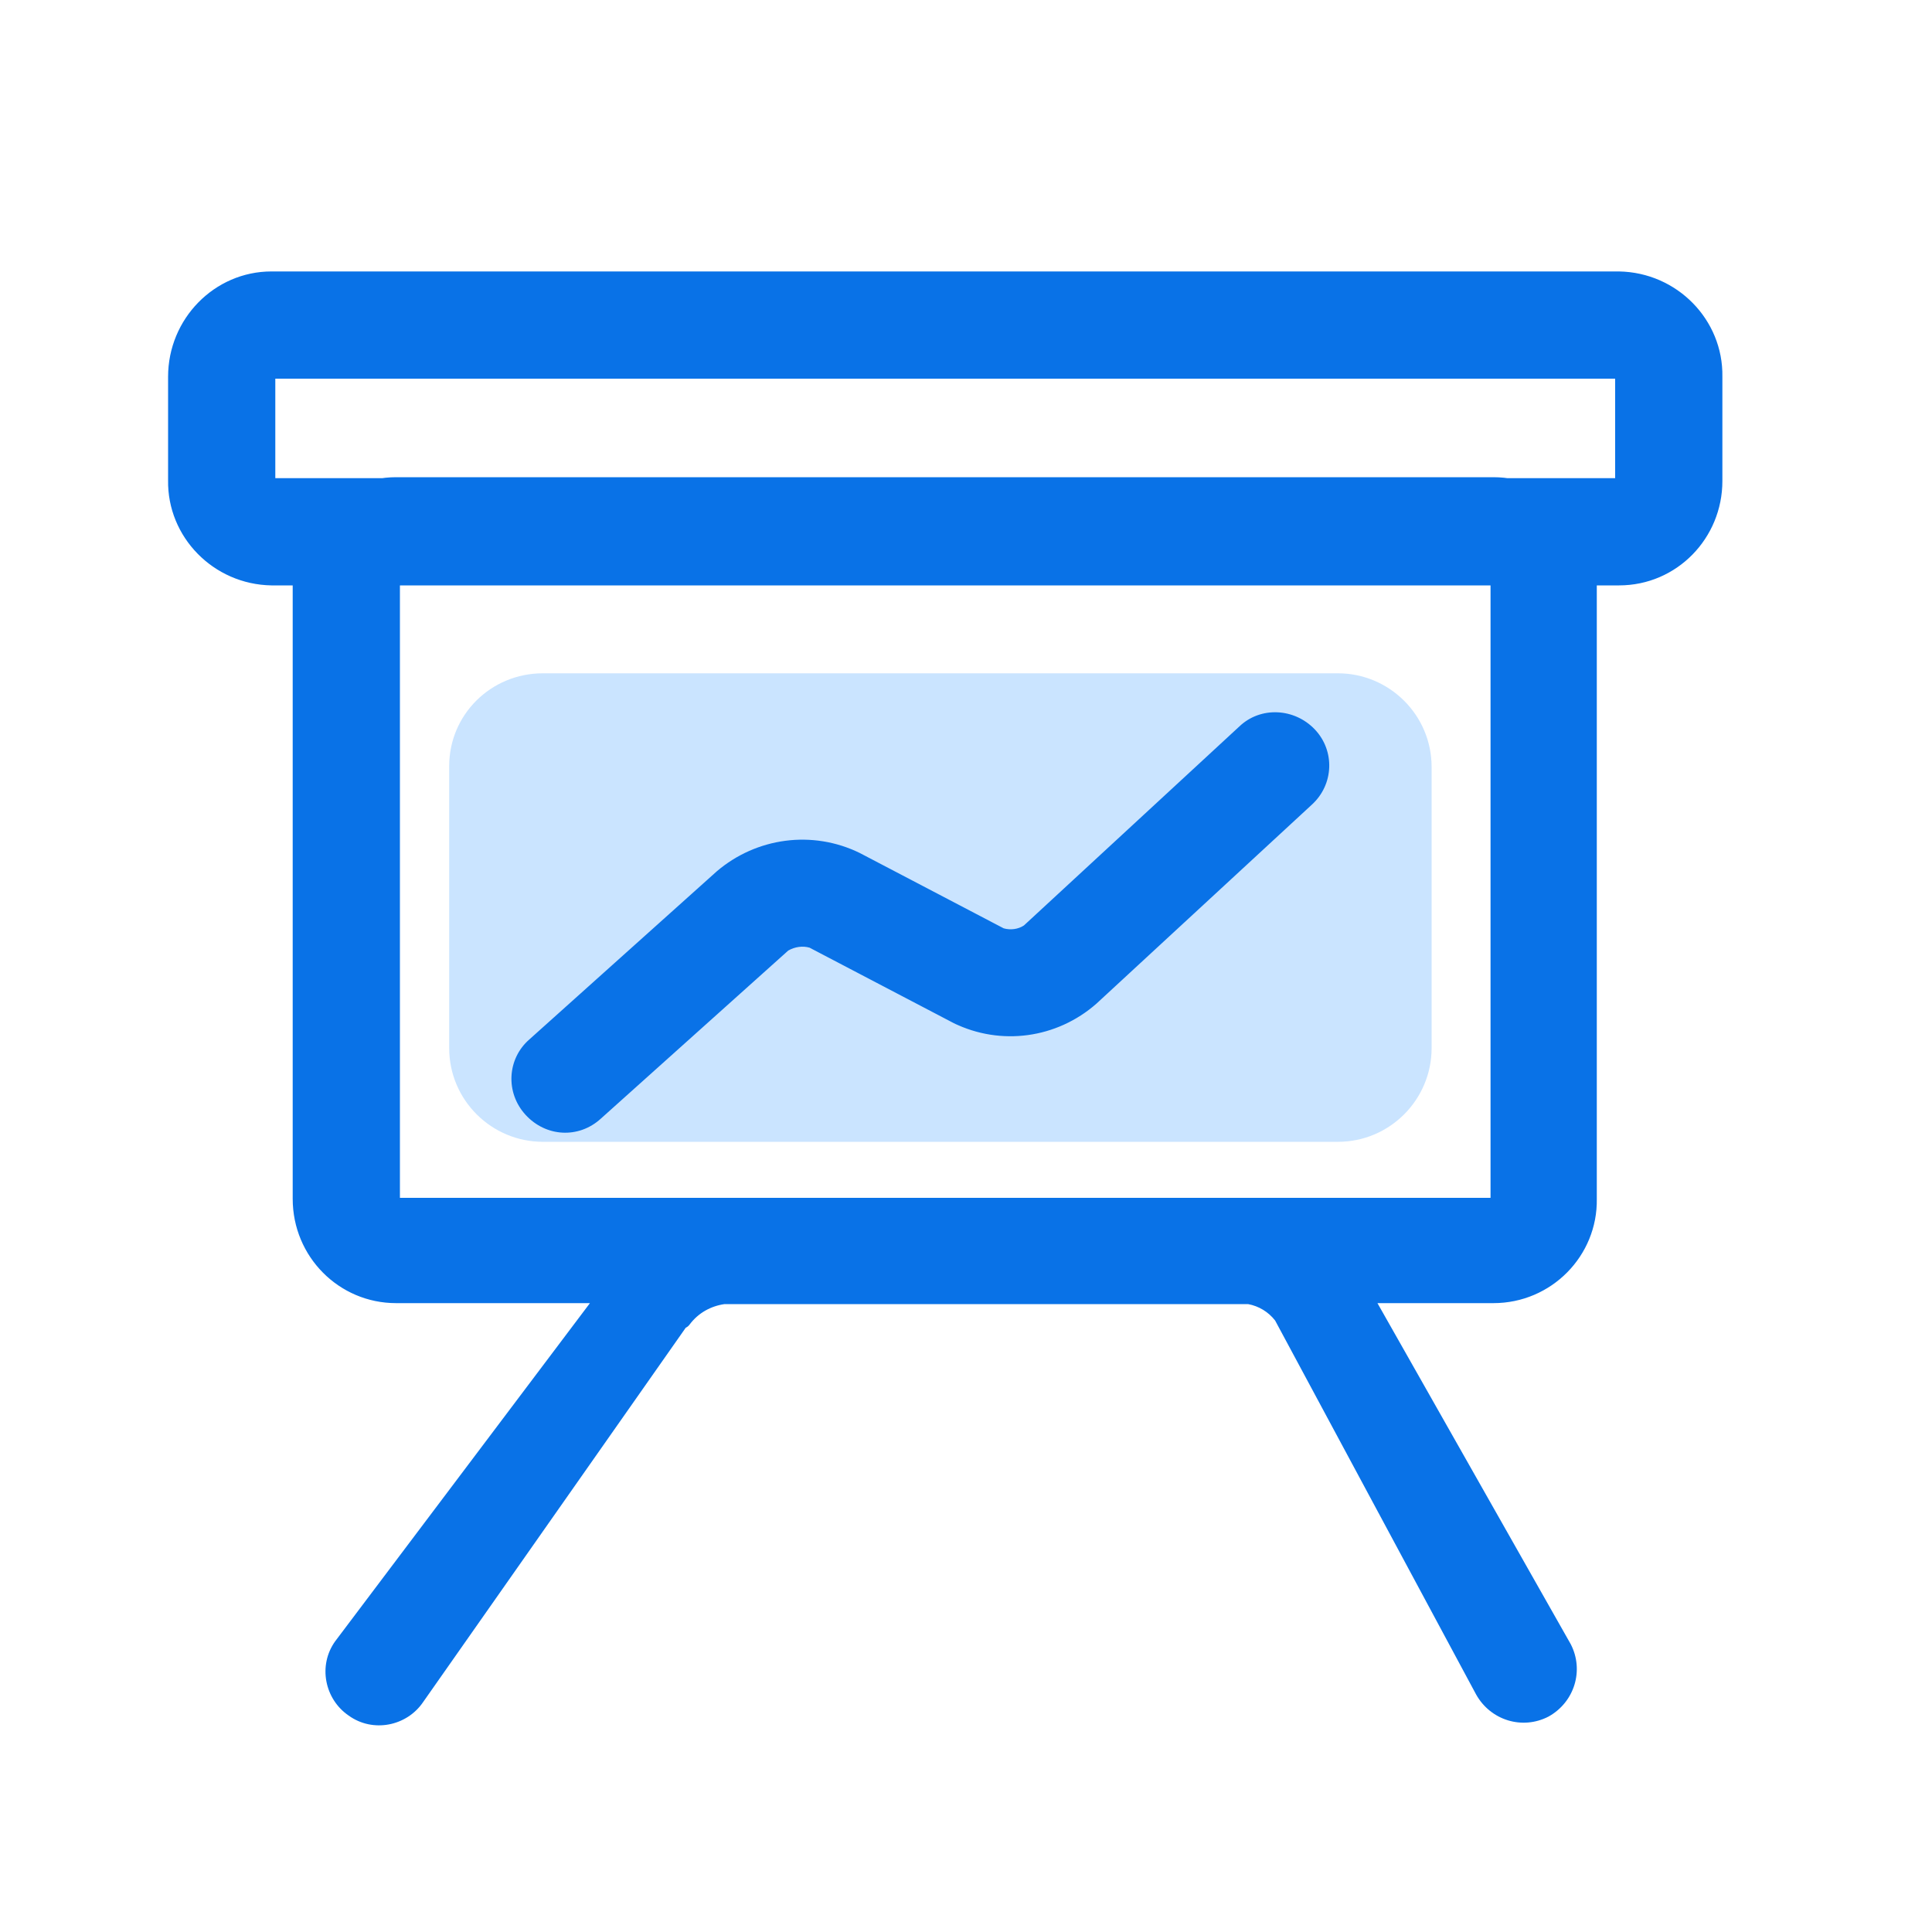 <?xml version="1.0" standalone="no"?><!DOCTYPE svg PUBLIC "-//W3C//DTD SVG 1.1//EN"
  "http://www.w3.org/Graphics/SVG/1.1/DTD/svg11.dtd">
<svg t="1692112476848" class="icon" viewBox="0 0 1024 1024" version="1.1" xmlns="http://www.w3.org/2000/svg" p-id="1619"
     xmlns:xlink="http://www.w3.org/1999/xlink" width="200" height="200">
  <path
    d="M287.744 356.864h421.376c27.136 0 49.664 22.016 49.664 49.664v148.992c0 27.136-22.016 49.664-49.664 49.664H287.744c-27.136 0-49.664-22.016-49.664-49.664V406.016c0-27.136 22.016-49.152 49.664-49.152z"
    fill="#CAE4FF" p-id="1620"></path>
  <path
    d="M858.112 200.704c-1.024 0-2.048-1.024-2.048-1.024v54.784c0-0.512 0.512-1.024 2.048-1.024H143.872c1.024 0 2.048 1.024 2.048 1.024V199.68c0 0.512-0.512 1.024-2.048 1.024h714.24zM89.088 199.68v54.784c-0.512 30.208 24.064 55.296 54.784 55.808h714.24c30.72 0 54.784-25.088 54.784-55.296V199.68c0.512-30.208-24.064-55.296-54.784-55.808H143.872c-30.208 0-54.784 25.088-54.784 55.808z m702.976 110.08c-1.536 0-2.048-0.512-2.048-1.024v327.168c0-0.512 0.512-1.024 2.048-1.024H209.92c1.536 0 2.048 0.512 2.048 1.024v-327.68c0 0.512-0.512 1.024-2.048 1.024h582.144z m-636.928-1.536v327.168c0 30.72 24.576 55.296 54.784 55.296h581.632c30.72 0 55.296-25.088 54.784-55.296V308.224c0-30.72-24.576-55.296-54.784-55.296H209.92c-30.208 0-54.784 25.088-54.784 55.296zM384 691.2h277.504c5.632 1.024 10.752 4.096 14.336 8.704l106.496 198.144c7.68 13.824 24.576 18.944 38.4 11.776 13.824-7.68 18.944-24.576 11.776-38.4l-106.496-187.904-407.04-14.336s37.376 45.568 46.592 32.768c4.608-6.144 11.264-9.728 18.432-10.752z m-18.944 10.24c9.216-12.8-46.592-18.432-46.592-18.432l-140.8 186.88c-9.216 12.8-5.632 30.72 7.168 39.424 12.8 9.216 30.72 5.632 39.424-7.168L365.056 701.44z m216.064-169.472l114.176-105.472c11.776-10.752 12.288-28.672 1.536-39.936s-28.672-12.288-39.936-1.536L542.72 490.496c-3.072 2.048-7.168 2.56-10.752 1.536-13.824-7.168-31.232-2.048-38.4 11.776-7.168 13.824-2.048 31.232 11.776 38.4 25.088 12.288 54.784 8.192 75.776-10.24z m-163.328-28.16c3.584-2.048 7.68-2.56 11.264-1.536l76.288 39.936c13.824 7.168 31.232 2.048 38.4-11.776 7.168-13.824 2.048-31.232-11.776-38.4L455.68 452.096c-25.088-12.288-54.784-8.192-75.776 9.728l-99.328 89.088c-11.776 10.24-12.8 28.16-2.048 39.936s28.16 12.8 39.936 2.048l99.328-89.088z"
    fill="#0972E7" p-id="1621"></path>
</svg>
